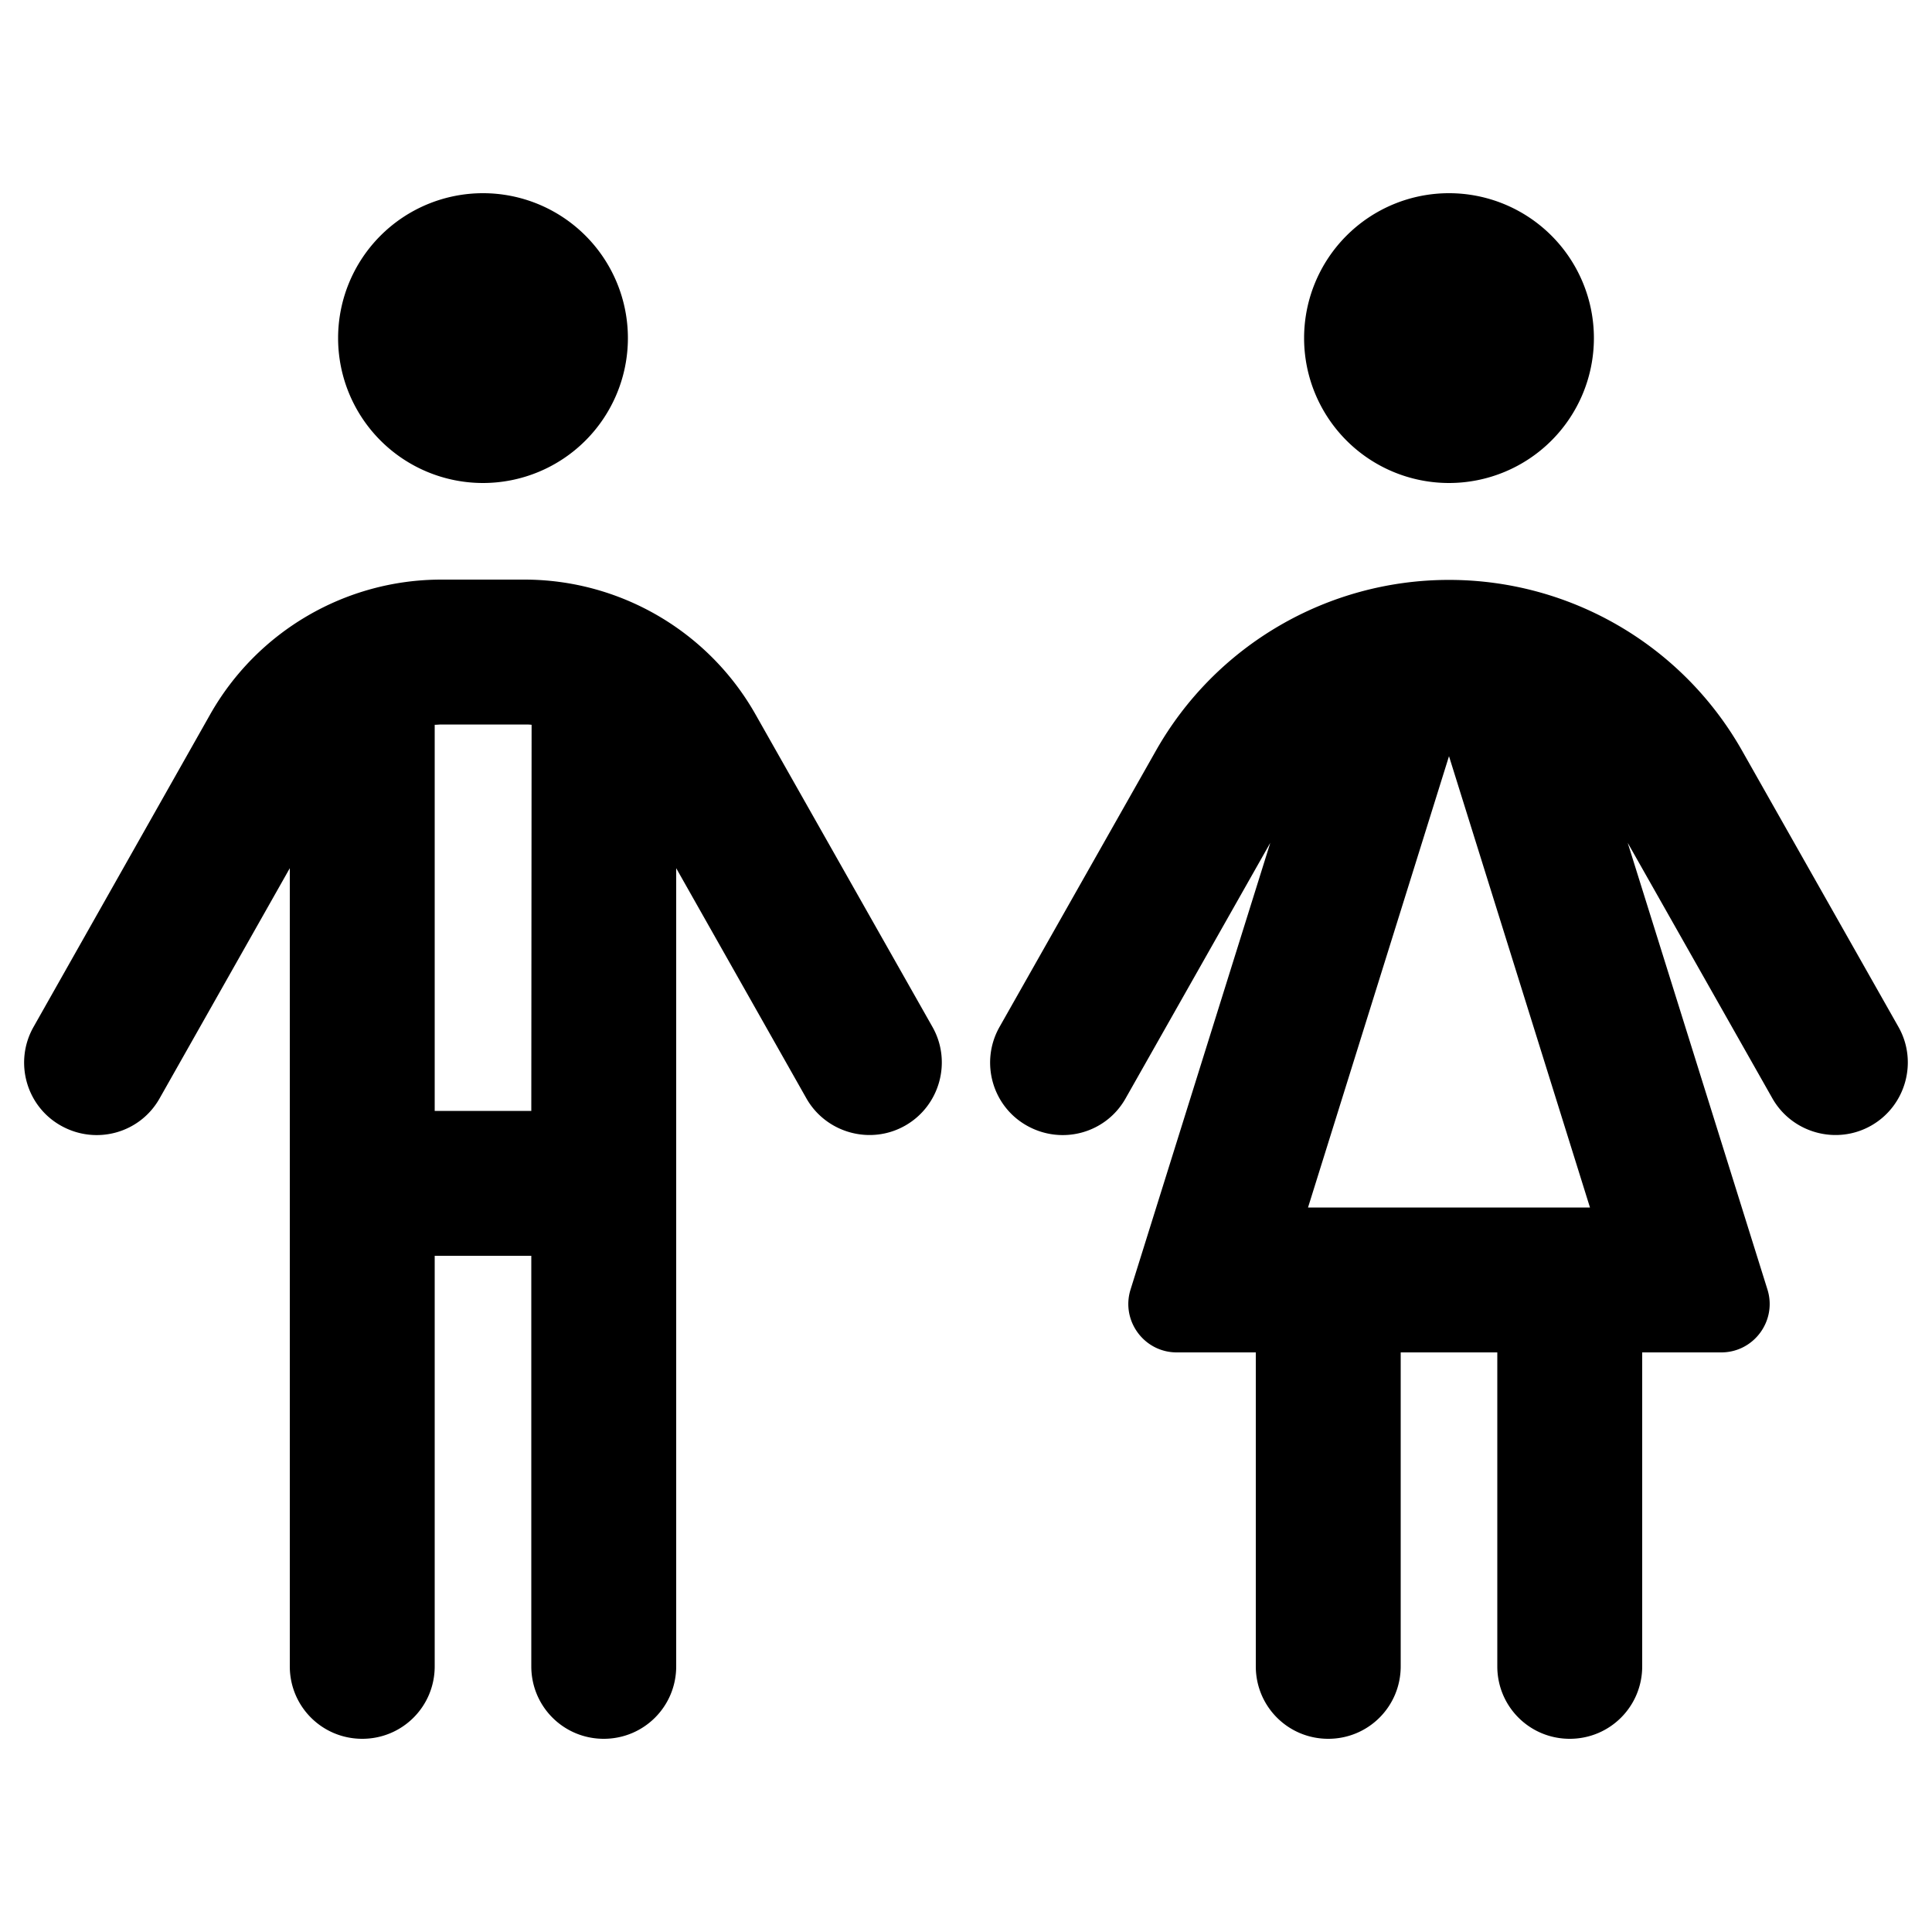 <svg xmlns="http://www.w3.org/2000/svg" width="24" height="24" viewBox="0 0 640 512"><path d="M160 96a48 48 0 1 0 0-96 48 48 0 1 0 0 96zm-13.7 80l27.5 0c.8 0 1.5 0 2.3 .1L176 304l-32 0 0-127.9c.7 0 1.5-.1 2.3-.1zM144 488l0-136 32 0 0 136c0 13.3 10.7 24 24 24s24-10.7 24-24l0-264.4 43.1 76.2c6.5 11.5 21.2 15.6 32.7 9.1s15.6-21.2 9.1-32.7L250.3 172.7c-15.6-27.6-44.9-44.7-76.6-44.7l-27.5 0c-31.7 0-61 17.1-76.6 44.7L11.1 276.2c-6.5 11.5-2.5 26.2 9.1 32.7s26.2 2.5 32.7-9.1L96 223.6 96 488c0 13.3 10.7 24 24 24s24-10.7 24-24zM480 96a48 48 0 1 0 0-96 48 48 0 1 0 0 96zM587.1 299.8c6.5 11.5 21.2 15.6 32.7 9.1s15.6-21.2 9.1-32.7l-51.8-91.5c-19.8-35-56.9-56.6-97.1-56.6s-77.3 21.6-97.1 56.6l-51.8 91.5c-6.5 11.5-2.5 26.2 9.1 32.7s26.2 2.5 32.7-9.1l47.9-84.6-46.3 148c-3.2 10.3 4.5 20.8 15.3 20.8l26.2 0 0 104c0 13.3 10.7 24 24 24s24-10.7 24-24l0-104 32 0 0 104c0 13.3 10.7 24 24 24s24-10.7 24-24l0-104 26.2 0c10.8 0 18.5-10.5 15.3-20.8l-46.3-148 47.9 84.6zM526.7 336l-93.4 0L480 186.5 526.7 336z"/></svg>